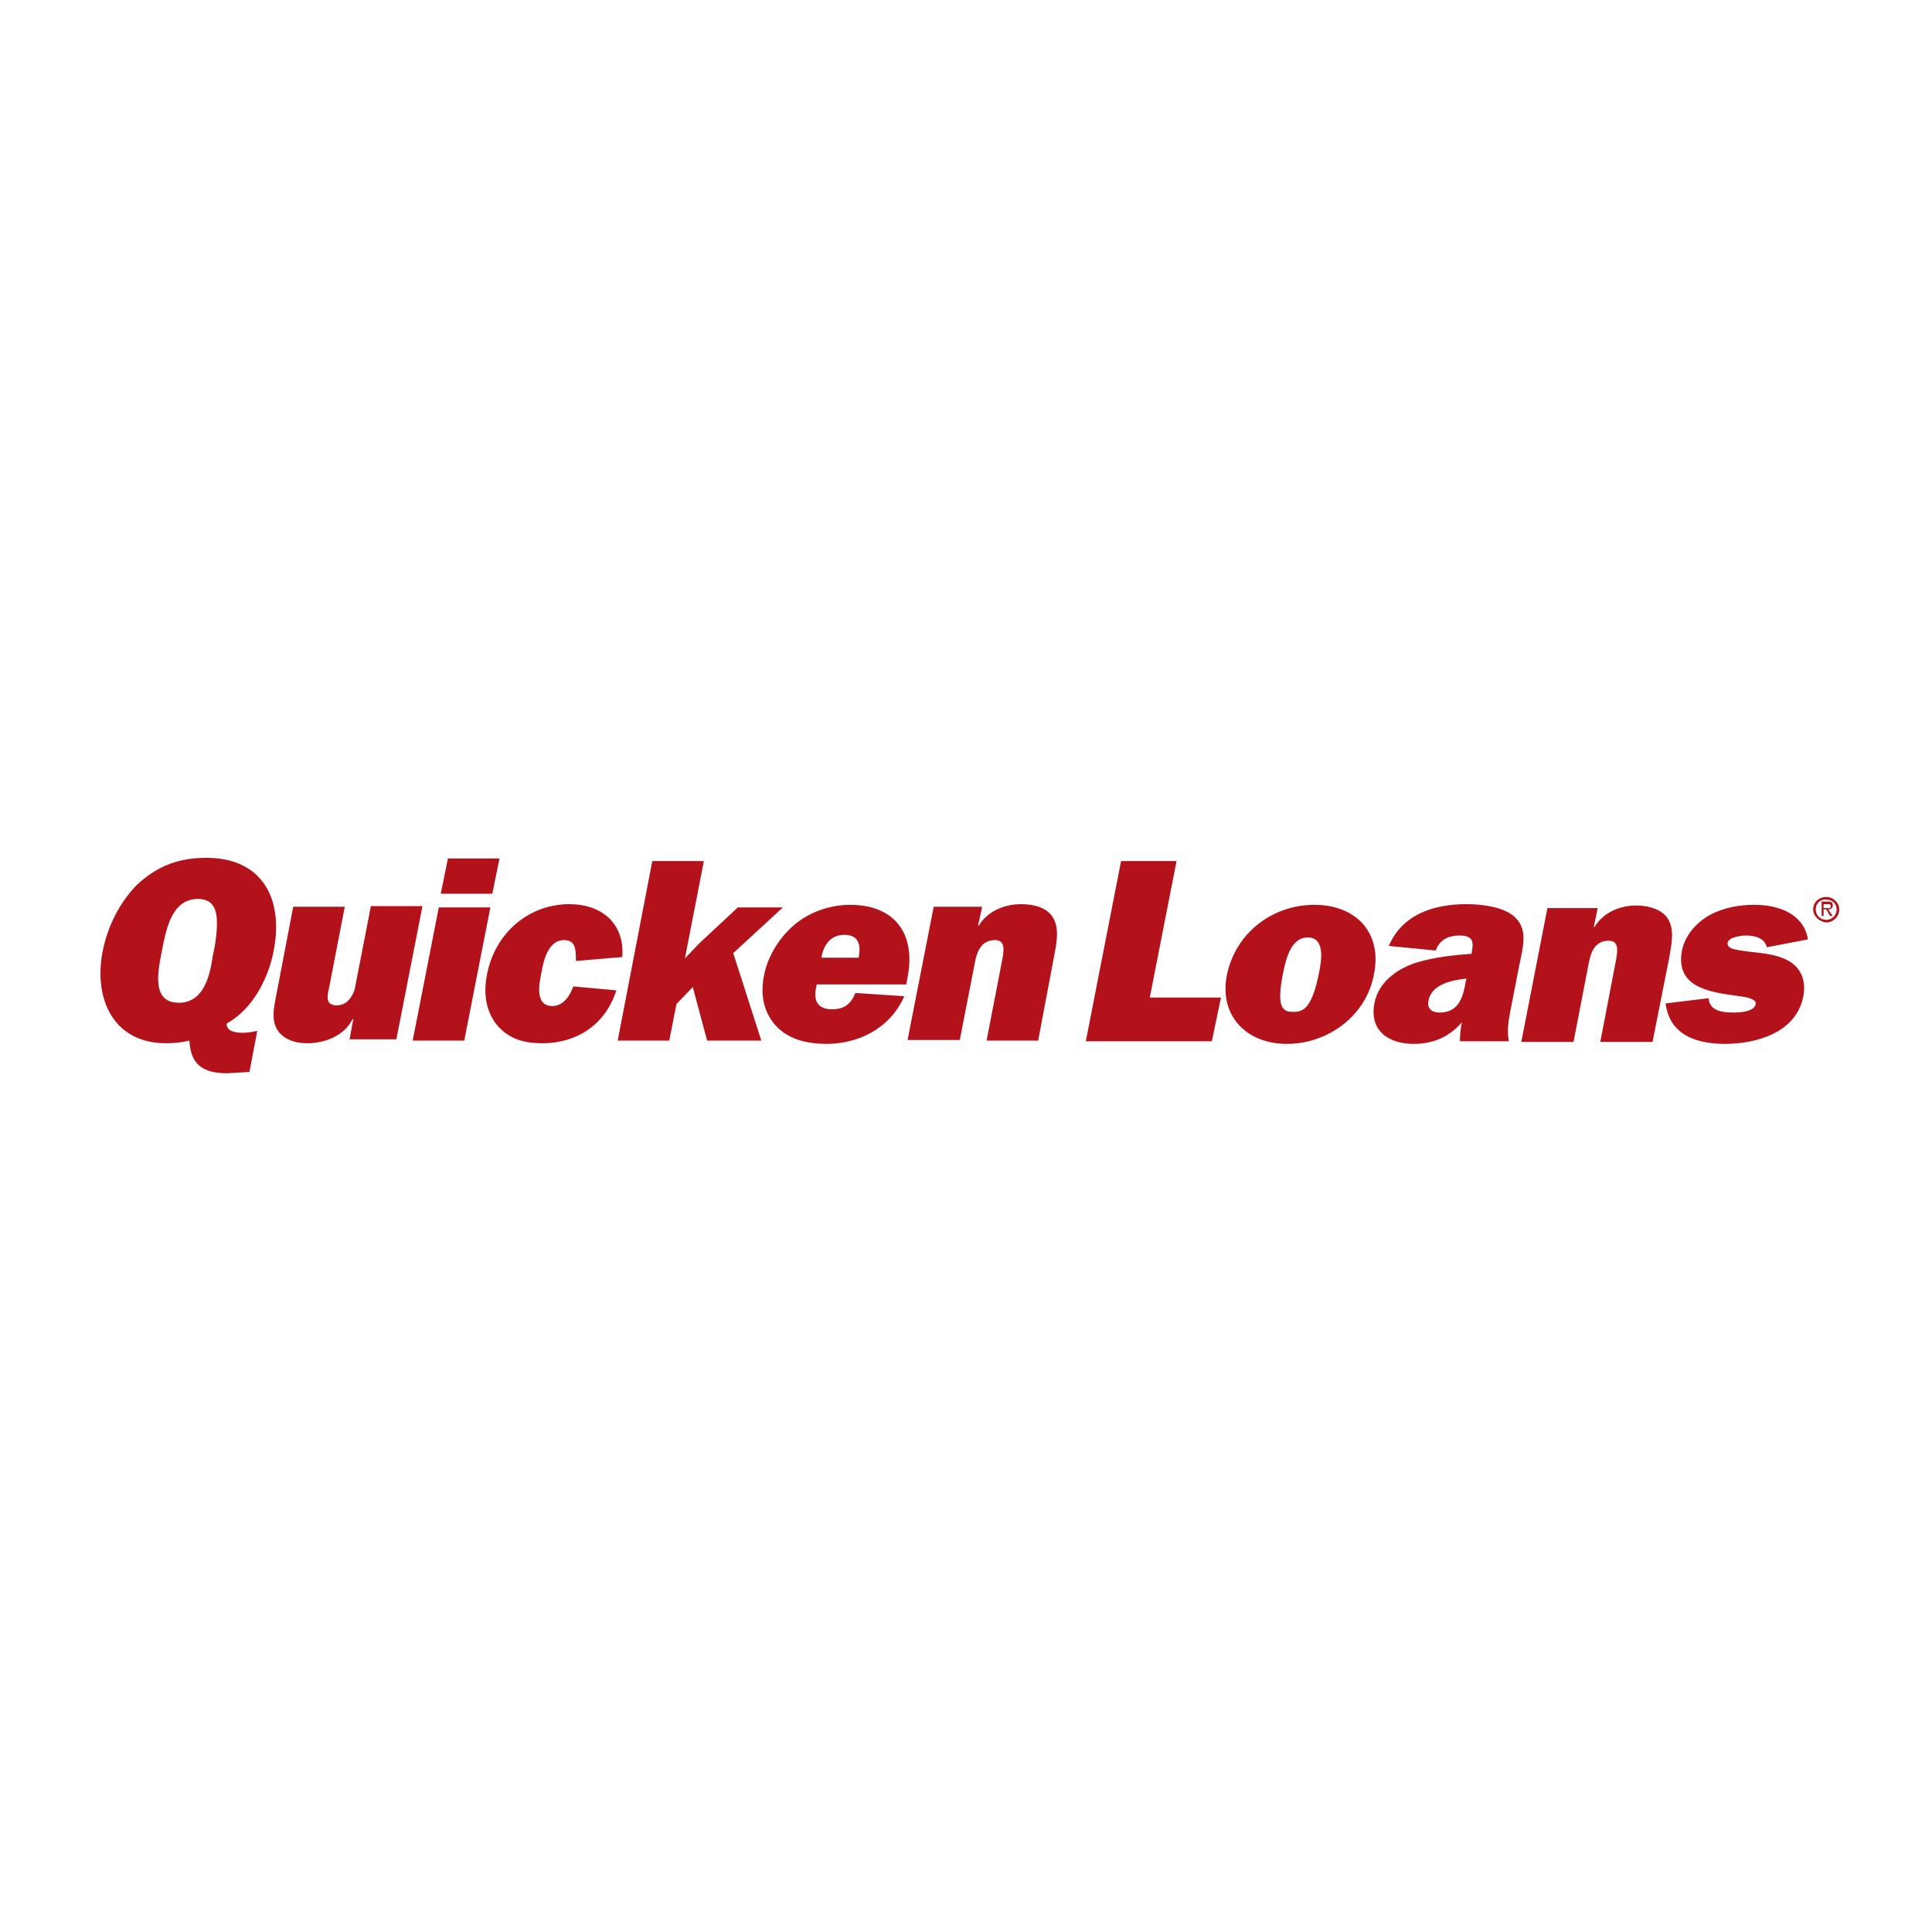 <?xml version="1.0" encoding="UTF-8" standalone="no"?>
<svg viewBox="0 0 250 250" version="1.1" xmlns="http://www.w3.org/2000/svg" xmlns:xlink="http://www.w3.org/1999/xlink">
    <defs></defs>
    <g id="Page-1" stroke="none" stroke-width="1" fill="none" fill-rule="evenodd">
        <g id="Artboard-1" fill="#B4121B">
            <path d="M13.27,123.166 C12.087,129.418 14.79,134.994 21.465,134.994 C22.479,134.994 23.492,134.909 24.506,134.656 C24.675,137.782 26.28,138.88 29.406,138.88 L32.279,138.711 L33.293,133.388 C32.617,133.557 32.025,133.642 31.349,133.642 C30.505,133.642 29.322,133.473 29.322,132.459 C32.786,130.516 34.729,126.545 35.405,123.081 C36.756,116.238 33.884,111 26.703,111 C23.323,111 20.451,111.929 17.663,114.548 C15.297,116.998 13.861,120.124 13.27,123.166 L13.27,123.166 Z M23.154,129.756 C19.522,129.756 20.451,125.616 20.958,122.997 C21.465,120.462 22.141,116.323 25.604,116.323 C27.294,116.323 27.97,117.336 28.055,118.942 C28.139,120.293 27.886,122.236 27.548,123.588 C27.21,126.038 26.449,129.756 23.154,129.756 L23.154,129.756 Z M45.205,134.656 L45.712,131.868 L45.627,131.868 C44.529,134.064 41.995,134.994 39.798,134.994 C38.362,134.994 37.094,134.656 36.165,133.642 C35.151,132.459 35.32,130.938 35.658,129.249 L37.939,117.336 L44.614,117.336 L42.586,127.812 C42.332,128.911 42.079,130.094 43.6,130.094 C44.276,130.094 44.952,129.756 45.374,129.08 C45.796,128.488 45.965,127.897 46.05,127.221 L47.993,117.252 L54.667,117.252 L51.288,134.487 L45.205,134.487 L45.205,134.656 Z M63.707,115.647 L57.033,115.647 L57.962,111.084 L64.636,111.084 L63.707,115.647 L63.707,115.647 Z M60.074,134.656 L53.4,134.656 L56.779,117.421 L63.454,117.421 L60.074,134.656 L60.074,134.656 Z M79.759,128.15 C78.323,132.628 74.606,134.994 70.212,134.994 C67.678,134.994 65.819,134.402 64.299,132.628 C62.862,130.854 62.524,128.488 63.031,126.038 C64.045,120.8 68.354,116.998 73.676,116.998 C77.901,116.998 80.858,119.533 80.52,123.842 L74.521,124.349 L74.521,124.18 C74.521,122.997 74.521,121.645 73,121.645 C70.888,121.645 70.297,124.433 70.044,125.954 C69.706,127.559 69.283,130.178 71.48,130.178 C72.916,130.178 73.761,128.826 74.183,127.644 L79.759,128.15 Z M94.882,123.335 L98.515,134.656 L91.503,134.656 L89.644,127.728 L87.532,129.925 L86.603,134.656 L79.928,134.656 L84.406,111.422 L91.08,111.422 L88.63,124.011 L90.489,122.068 L95.473,117.421 L101.303,117.421 L94.882,123.335 Z M110.681,128.488 C110.089,130.009 109.16,130.6 107.639,130.6 C105.612,130.6 105.189,129.249 105.696,127.39 L117.271,127.39 L117.44,126.461 C118.538,120.8 115.75,117.083 110.005,117.083 C107.555,117.083 104.767,117.928 102.655,119.786 C100.712,121.476 99.275,123.926 98.853,126.292 C98.346,128.742 98.853,131.107 100.458,132.797 C102.063,134.487 104.429,135.078 106.963,135.078 C111.019,135.078 115.158,133.135 117.017,128.911 L110.681,128.488 Z M106.288,123.926 C106.541,122.321 107.47,120.969 109.244,120.969 C111.103,120.969 111.441,122.236 111.103,123.926 L106.288,123.926 L106.288,123.926 Z M127.071,117.421 L126.564,119.786 L126.648,119.786 C127.831,117.843 130.028,116.998 132.14,116.998 C133.745,116.998 135.519,117.421 136.28,118.773 C137.124,120.209 136.702,122.152 136.364,123.926 L134.336,134.656 L127.662,134.656 L129.69,124.18 C129.859,123.166 130.197,121.645 128.76,121.645 C126.902,121.645 126.395,123.25 126.141,124.602 L124.198,134.571 L117.44,134.571 L120.819,117.336 L127.071,117.336 L127.071,117.421 Z M156.809,134.74 L140.504,134.74 L145.066,111.422 L152.247,111.422 L148.783,129.08 L157.992,129.08 L156.809,134.74 Z M170.074,117.083 C164.667,117.083 159.851,120.716 158.753,126.207 C157.739,131.445 161.287,135.078 166.525,135.078 C171.848,135.078 176.748,131.445 177.762,126.207 C178.944,120.716 175.481,117.083 170.074,117.083 Z M169.229,121.307 C171.51,121.307 171.003,124.349 170.665,125.954 C169.736,130.6 168.553,130.938 167.37,130.938 C166.103,130.938 165.089,130.6 166.018,125.954 C166.356,124.349 166.948,121.307 169.229,121.307 L169.229,121.307 Z M195.25,134.74 C194.997,133.473 195.166,132.206 195.419,130.938 L196.602,124.856 C197.109,122.405 197.785,120.124 195.841,118.519 C194.405,117.336 191.786,116.998 189.759,116.998 C185.872,116.998 181.564,118.097 179.705,122.405 L185.788,122.997 C186.295,121.561 187.477,121.054 188.829,121.054 C190.434,121.054 190.772,121.645 190.434,123.25 L190.434,123.419 C188.153,123.588 185.703,123.842 183.422,124.518 C180.888,125.278 178.353,127.052 177.846,129.84 C177.17,133.304 179.62,135.078 182.915,135.078 C185.281,135.078 187.393,134.318 189.167,132.29 C188.998,133.135 188.914,133.895 188.914,134.74 L195.25,134.74 L195.25,134.74 Z M189.674,126.968 C189.336,128.911 188.829,131.023 186.295,131.023 C185.281,131.023 184.605,130.516 184.858,129.418 C185.281,127.306 188.069,126.799 189.759,126.63 L189.674,126.968 L189.674,126.968 Z M206.74,117.505 L206.233,119.955 L206.318,119.955 C207.5,118.012 209.697,117.167 211.725,117.167 C213.33,117.167 215.104,117.674 215.864,118.942 C216.709,120.378 216.287,122.321 215.949,124.18 L213.837,134.825 L207.078,134.825 L209.106,124.264 C209.275,123.25 209.612,121.73 208.176,121.73 C206.318,121.73 205.811,123.335 205.557,124.771 L203.614,134.825 L196.855,134.825 L200.235,117.505 L206.74,117.505 L206.74,117.505 Z M221.102,129.164 C221.187,130.854 222.961,131.023 224.397,131.023 C225.073,131.023 227.016,130.938 227.185,129.925 C227.354,129.08 225.073,128.911 224.482,128.826 C220.933,128.319 216.794,127.644 217.639,122.997 C218.061,121.054 219.413,119.448 221.187,118.435 C223.046,117.421 225.073,117.083 227.016,117.083 C230.311,117.083 233.437,118.35 233.944,121.561 L228.622,122.574 C228.368,121.392 227.101,121.054 225.918,121.054 C225.411,121.054 223.721,121.223 223.552,121.983 C223.468,122.49 223.975,122.743 224.397,122.828 C225.073,122.997 226.425,123.166 227.27,123.25 C228.791,123.419 230.48,123.673 231.747,124.518 C233.184,125.531 233.691,127.052 233.353,128.911 C232.423,133.726 227.101,135.078 223.215,135.078 C219.328,135.078 216.033,133.811 215.526,129.84 L221.102,129.164 Z M236.31,117.505 C236.563,117.505 236.901,117.59 236.901,117.252 C236.901,116.998 236.732,116.998 236.479,116.998 L235.972,116.998 L235.972,117.505 L236.31,117.505 Z M237.155,118.519 L236.817,118.519 L236.31,117.674 L235.972,117.674 L235.972,118.519 L235.718,118.519 L235.718,116.66 L236.563,116.66 C236.732,116.66 236.901,116.66 236.986,116.745 C237.155,116.829 237.155,116.998 237.155,117.167 C237.155,117.505 236.901,117.674 236.563,117.674 L237.155,118.519 L237.155,118.519 Z M234.958,117.674 C234.958,118.435 235.549,119.026 236.31,119.026 C237.07,119.026 237.661,118.435 237.661,117.674 C237.661,116.914 237.07,116.407 236.31,116.407 C235.549,116.323 234.958,116.914 234.958,117.674 L234.958,117.674 Z M234.62,117.674 C234.62,116.745 235.38,116.069 236.31,116.069 C237.239,116.069 237.999,116.829 237.999,117.674 C237.999,118.604 237.239,119.364 236.31,119.364 C235.38,119.28 234.62,118.519 234.62,117.674 L234.62,117.674 Z" id="QL"></path>
        </g>
    </g>
</svg>